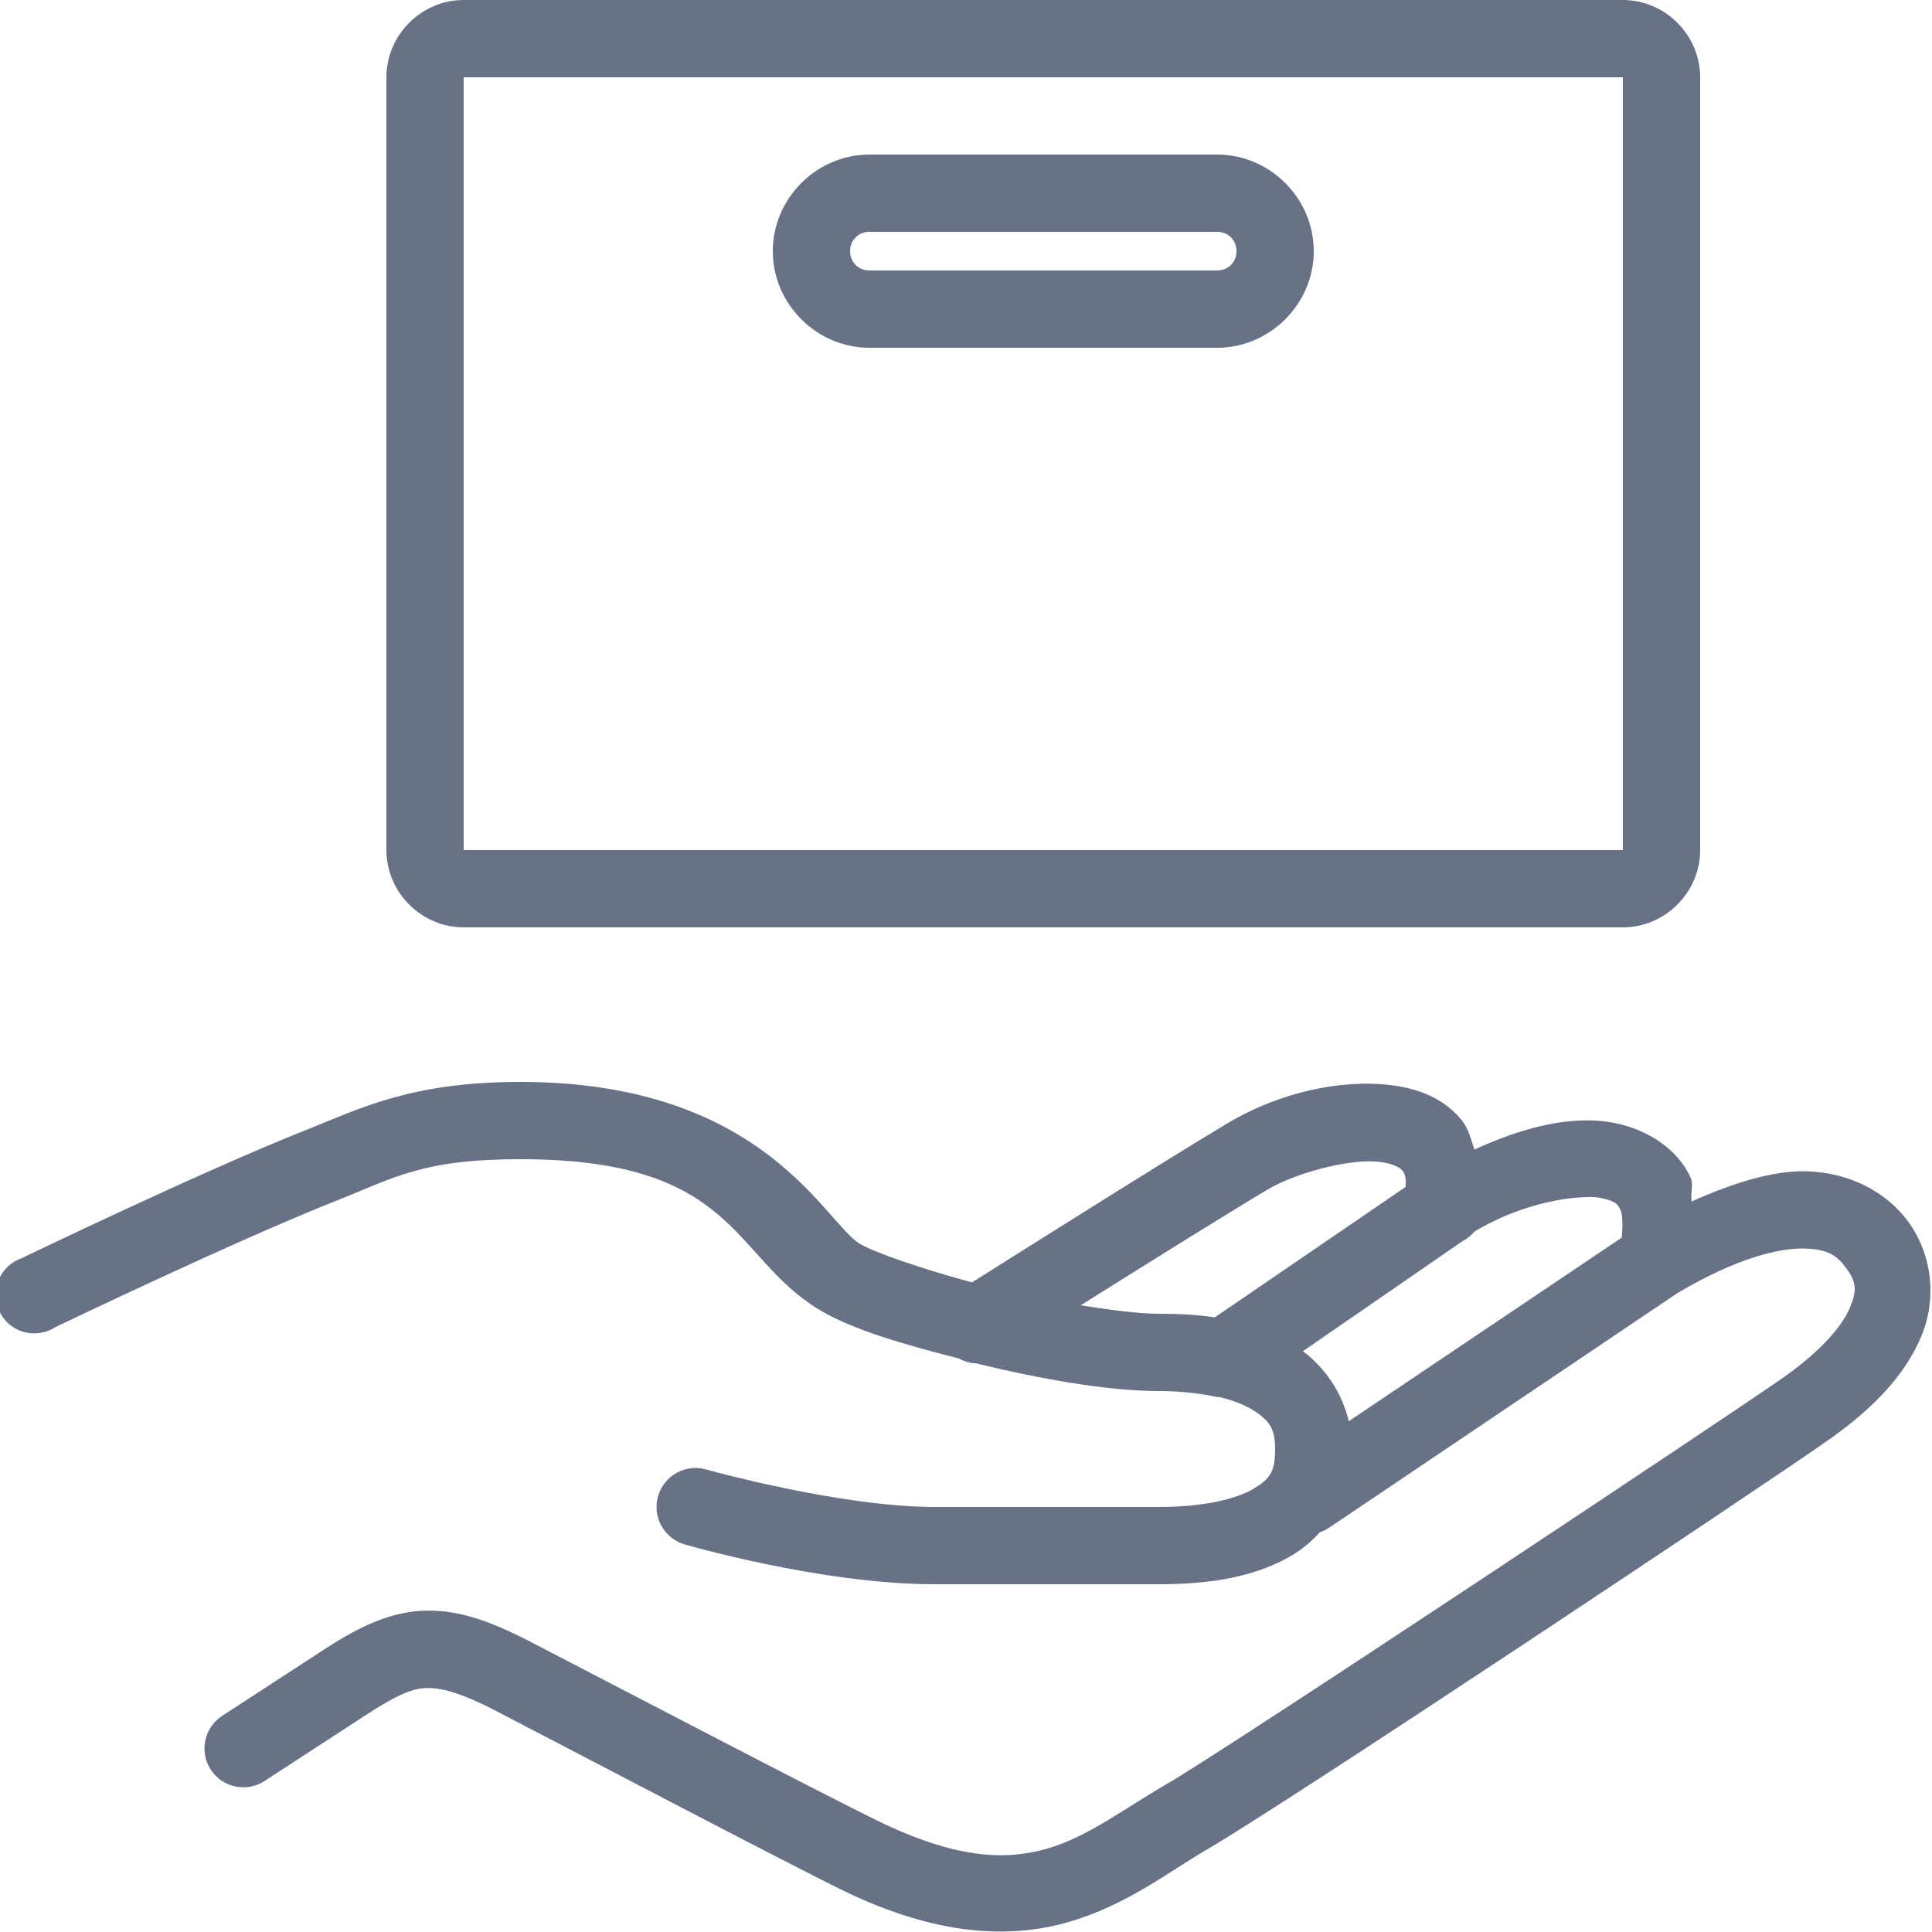<svg fill="#687286" xmlns="http://www.w3.org/2000/svg"  viewBox="0 0 50 50" width="100px" height="100px"><path d="M 12 0 C 10.906 0 10 0.906 10 2 L 10 22 C 10 23.094 10.906 24 12 24 L 42 24 C 43.094 24 44 23.094 44 22 L 44 2 C 44 0.906 43.094 0 42 0 Z M 12 2 L 42 2 L 42 22 L 12 22 Z M 22.5 4 C 21.133 4 20 5.133 20 6.5 C 20 7.867 21.133 9 22.5 9 L 31.5 9 C 32.867 9 34 7.867 34 6.5 C 34 5.133 32.867 4 31.5 4 Z M 22.5 6 L 31.5 6 C 31.785 6 32 6.215 32 6.5 C 32 6.785 31.785 7 31.5 7 L 22.5 7 C 22.215 7 22 6.785 22 6.5 C 22 6.215 22.215 6 22.5 6 Z M 13.469 28 C 10.633 28 9.324 28.688 7.906 29.25 C 5.199 30.324 0.562 32.562 0.562 32.562 C 0.195 32.688 -0.062 33.016 -0.105 33.398 C -0.148 33.785 0.035 34.16 0.367 34.363 C 0.695 34.562 1.113 34.555 1.438 34.344 C 1.438 34.344 6.109 32.102 8.656 31.094 C 10.215 30.477 10.922 30 13.469 30 C 19.086 30 18.918 32.527 21.219 33.906 C 22.047 34.402 23.348 34.785 24.812 35.156 C 24.938 35.227 25.074 35.27 25.219 35.281 C 25.23 35.285 25.238 35.277 25.25 35.281 C 26.902 35.684 28.656 36 30 36 C 30.586 36 31.09 36.066 31.5 36.156 C 31.52 36.156 31.543 36.156 31.562 36.156 C 31.938 36.246 32.23 36.371 32.438 36.5 C 32.875 36.777 33 37.004 33 37.5 C 33 38.082 32.875 38.27 32.438 38.531 C 32 38.793 31.152 39 30 39 L 24.188 39 C 21.738 39 18.281 38.031 18.281 38.031 C 17.746 37.875 17.188 38.184 17.031 38.719 C 16.875 39.254 17.184 39.812 17.719 39.969 C 17.719 39.969 21.246 41 24.188 41 L 30 41 C 31.352 41 32.5 40.805 33.438 40.25 C 33.707 40.09 33.945 39.891 34.156 39.656 C 34.246 39.625 34.328 39.586 34.406 39.531 L 43.406 33.469 C 44.965 32.543 46.047 32.301 46.688 32.312 C 47.328 32.324 47.547 32.516 47.75 32.781 C 48.047 33.168 48.066 33.387 47.875 33.844 C 47.684 34.301 47.152 34.941 46.188 35.625 C 44.988 36.477 31.773 45.258 30.219 46.156 C 29.07 46.82 28.152 47.543 27.094 47.844 C 26.035 48.145 24.77 48.121 22.719 47.125 C 21.352 46.461 15.562 43.438 13.688 42.469 C 12.652 41.934 11.801 41.637 10.906 41.688 C 10.012 41.738 9.23 42.148 8.438 42.656 L 5.75 44.406 C 5.285 44.707 5.152 45.332 5.453 45.797 C 5.754 46.262 6.379 46.395 6.844 46.094 L 9.531 44.344 C 10.23 43.898 10.625 43.707 11 43.688 C 11.375 43.668 11.887 43.789 12.781 44.25 C 14.641 45.211 20.34 48.207 21.844 48.938 C 24.207 50.086 26.102 50.184 27.625 49.75 C 29.148 49.316 30.238 48.445 31.219 47.875 C 33.301 46.668 45.84 38.316 47.344 37.25 C 48.492 36.438 49.301 35.586 49.719 34.594 C 50.137 33.602 50.008 32.43 49.344 31.562 C 48.82 30.879 47.902 30.336 46.719 30.312 C 45.887 30.297 44.879 30.602 43.781 31.094 C 43.738 30.891 43.84 30.664 43.75 30.469 C 43.41 29.73 42.633 29.23 41.781 29.062 C 40.668 28.844 39.406 29.18 38.156 29.75 C 38.066 29.477 37.996 29.184 37.812 28.969 C 37.277 28.328 36.5 28.117 35.781 28.062 C 34.348 27.953 32.859 28.418 31.781 29.062 C 30.285 29.953 25.812 32.773 25.156 33.188 C 23.82 32.828 22.605 32.402 22.25 32.188 C 21.336 31.637 19.773 28 13.469 28 Z M 35.625 30.062 C 36.023 30.094 36.227 30.215 36.281 30.281 C 36.324 30.332 36.406 30.422 36.375 30.719 L 31.438 34.094 C 30.984 34.023 30.516 34 30 34 C 29.473 34 28.754 33.906 27.969 33.781 C 29.707 32.688 31.859 31.348 32.812 30.781 C 33.484 30.383 34.824 30 35.625 30.062 Z M 40.75 31 C 41.016 30.977 41.234 30.965 41.406 31 C 41.82 31.082 41.871 31.168 41.938 31.312 C 41.984 31.418 42.008 31.688 41.969 32.031 L 34.906 36.781 C 34.734 36.059 34.316 35.418 33.719 34.969 L 37.844 32.125 C 37.965 32.062 38.07 31.98 38.156 31.875 C 39.051 31.332 40.039 31.066 40.75 31 Z"/></svg>